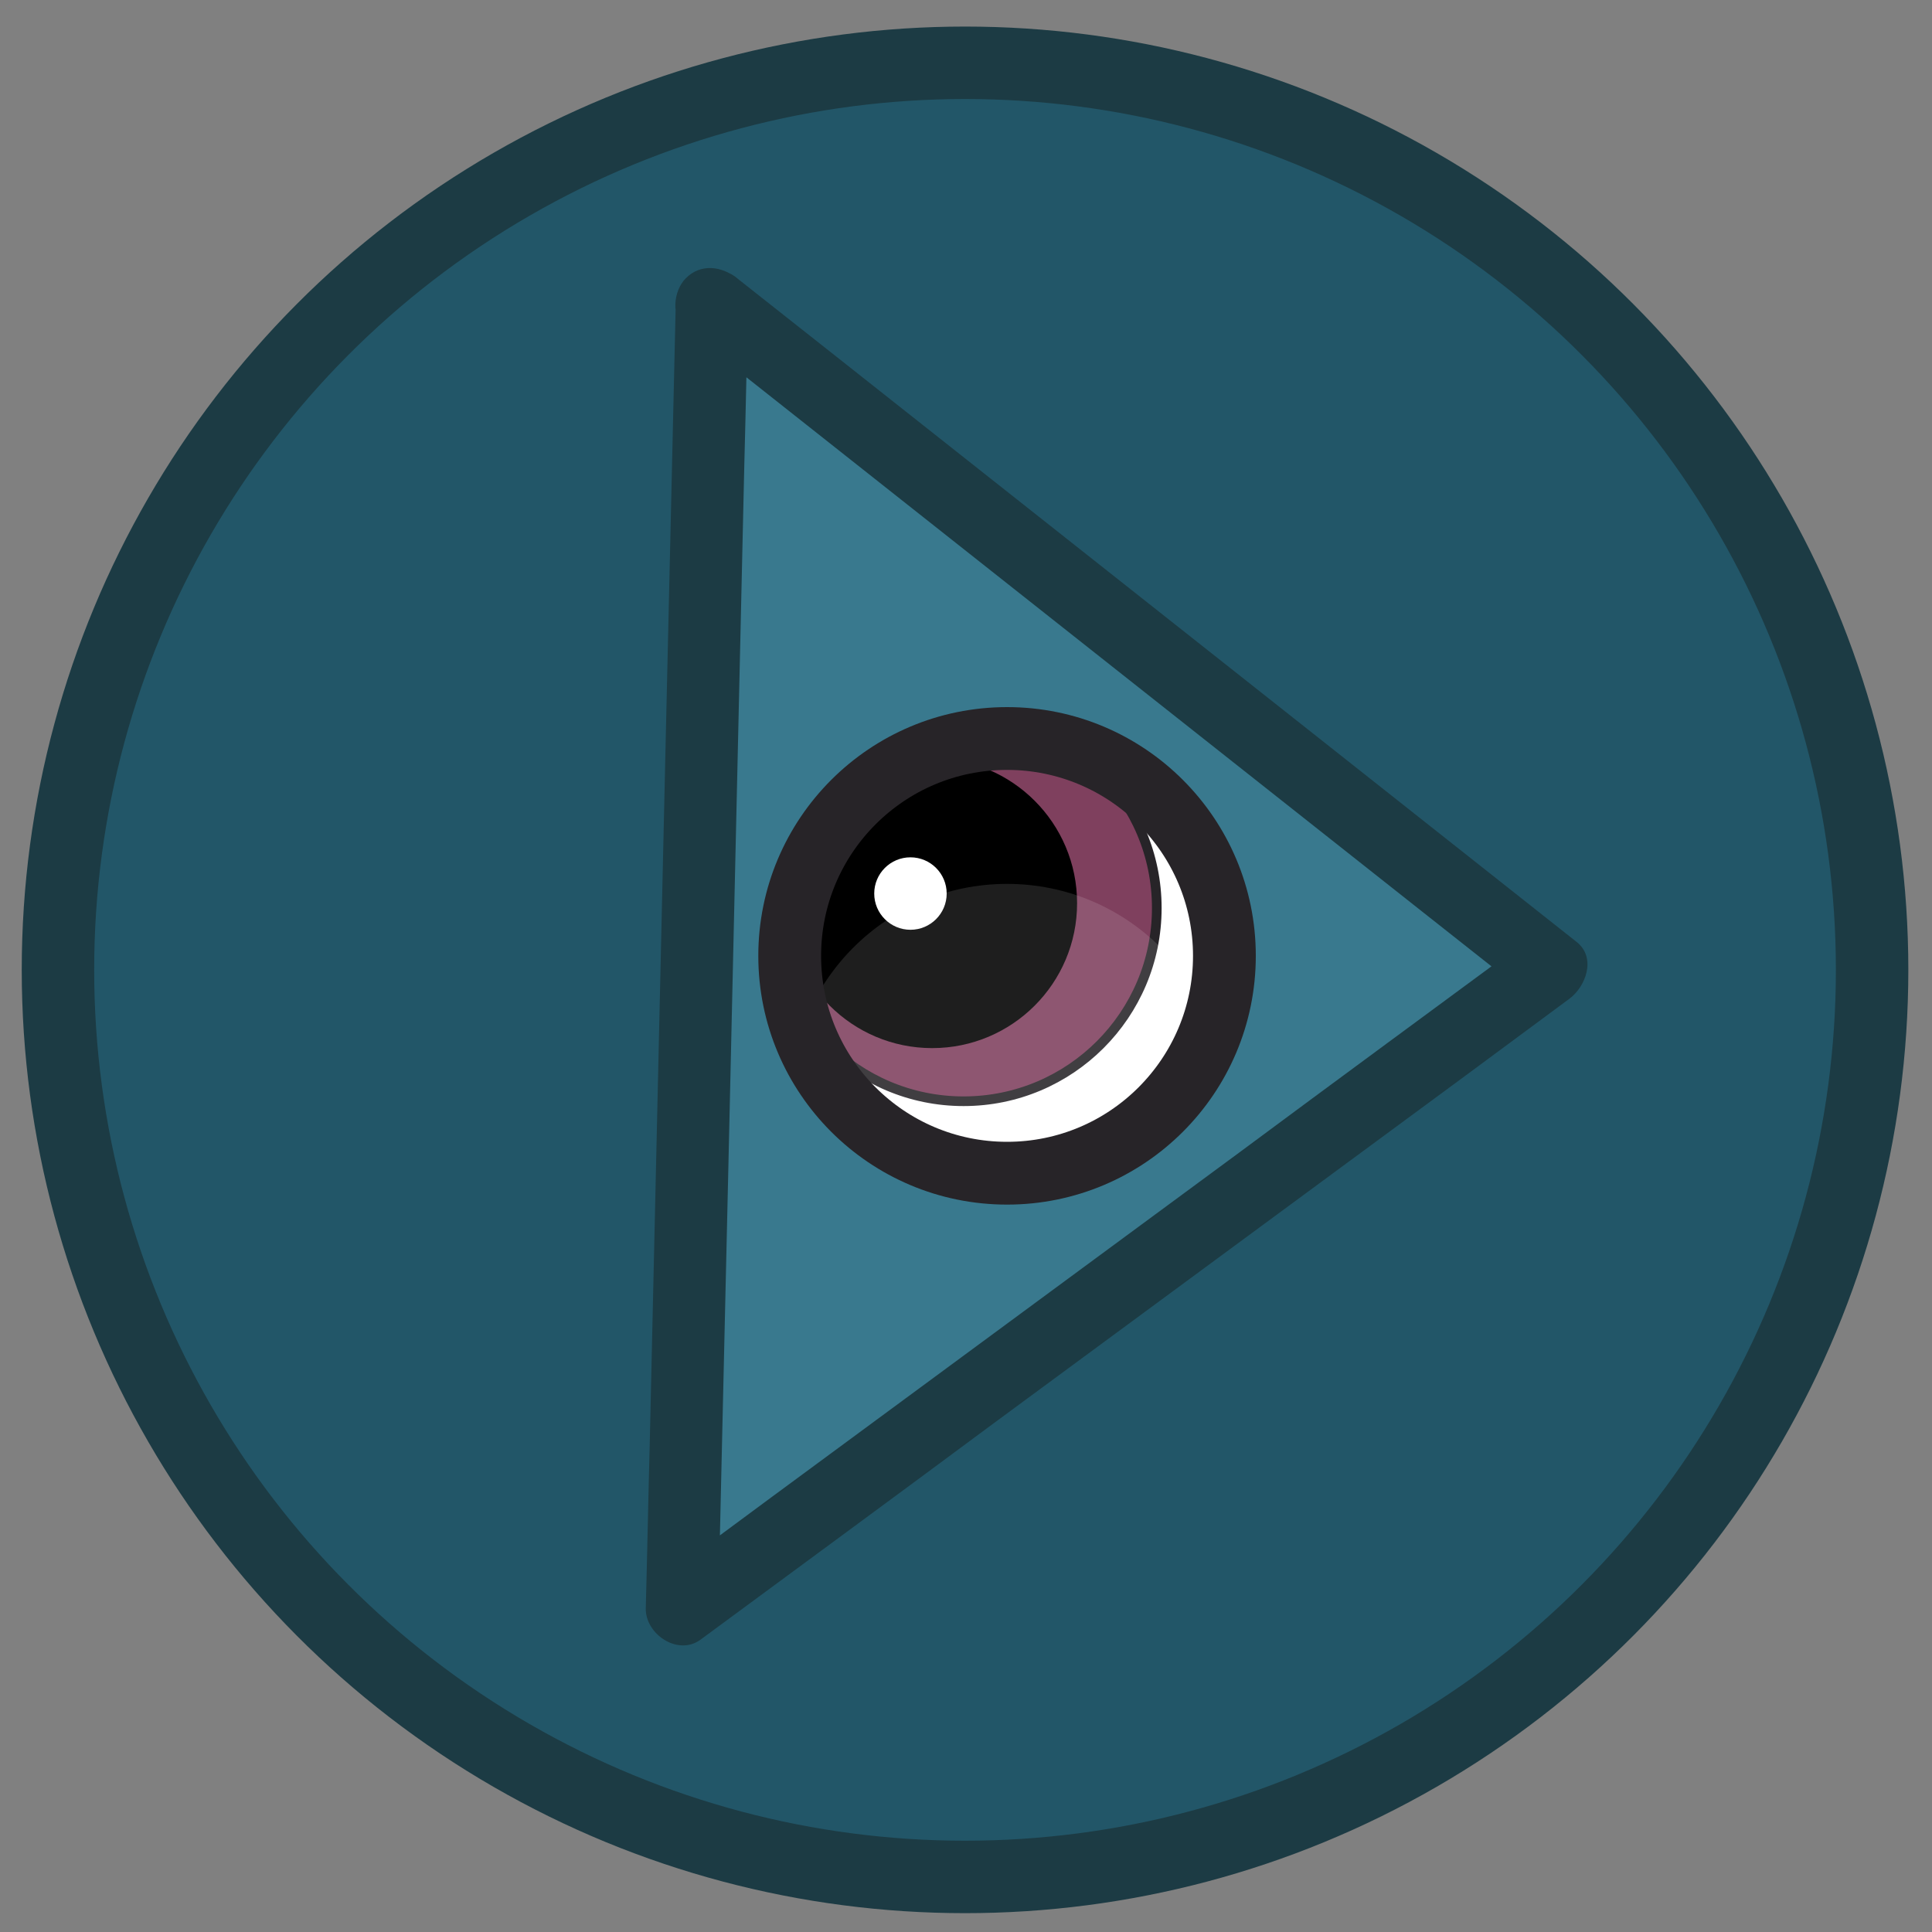 <?xml version="1.0" encoding="utf-8"?>
<!-- Generator: Adobe Illustrator 20.1.0, SVG Export Plug-In . SVG Version: 6.00 Build 0)  -->
<svg version="1.1" id="Capa_1" xmlns="http://www.w3.org/2000/svg" xmlns:xlink="http://www.w3.org/1999/xlink" x="0px" y="0px"
	 viewBox="0 0 400 400" style="enable-background:new 0 0 400 400;" xml:space="preserve">
<rect x="0" y="0" width="400" height="400" fill="#808080" stroke="none"/>
<style type="text/css">
	.st0{fill:#225668;stroke:#1C3B44;stroke-width:15;stroke-miterlimit:10;}
	.st1{fill:#39798E;}
	.st2{fill:#1C3B44;}
	.st3{clip-path:url(#SVGID_2_);fill:#FFFFFF;}
	.st4{clip-path:url(#SVGID_2_);fill:#7F405E;stroke:#272428;stroke-width:2;stroke-miterlimit:10;}
	.st5{clip-path:url(#SVGID_2_);}
	.st6{opacity:0.12;clip-path:url(#SVGID_2_);fill:#FFFFFF;}
</style>
<circle class="st0" cx="199.8" cy="200.8" r="187.8"/>
<g>
	<polygon class="st1" points="147.3,62.9 321.1,200.3 141.1,332.9 	"/>
	<g>
		<path class="st2" d="M142,68.2c19.6,15.5,39.2,31,58.8,46.5c31.2,24.7,62.4,49.3,93.6,74c7.1,5.6,14.3,11.3,21.4,16.9
			c0.5-3.9,1-7.9,1.5-11.8c-20.2,14.9-40.5,29.8-60.7,44.8c-32.3,23.8-64.6,47.6-96.9,71.4c-7.4,5.5-14.9,11-22.3,16.5
			c3.8,2.2,7.5,4.3,11.3,6.5c0.7-30.4,1.4-60.9,2.1-91.3c1.1-48.5,2.2-97,3.3-145.4c0.3-11.1,0.5-22.2,0.8-33.2
			c0.2-9.7-14.8-9.7-15,0c-0.7,30.4-1.4,60.9-2.1,91.3c-1.1,48.5-2.2,97-3.3,145.4c-0.3,11.1-0.5,22.2-0.8,33.2
			c-0.1,5.3,6.6,9.9,11.3,6.5c20.2-14.9,40.5-29.8,60.7-44.8c32.3-23.8,64.6-47.6,96.9-71.4c7.4-5.5,14.9-11,22.3-16.5
			c3.4-2.5,5.7-8.5,1.5-11.8c-19.6-15.5-39.2-31-58.8-46.5c-31.2-24.7-62.4-49.3-93.6-74c-7.1-5.6-14.3-11.3-21.4-16.9
			c-3.2-2.5-7.5-3.1-10.6,0C139.4,60.2,138.8,65.7,142,68.2z"/>
	</g>
</g>
<g>
	<defs>
		<circle id="SVGID_1_" cx="208.5" cy="197.9" r="45"/>
	</defs>
	<clipPath id="SVGID_2_">
		<use xlink:href="#SVGID_1_"  style="overflow:visible;"/>
	</clipPath>
	<circle class="st3" cx="208.5" cy="197.9" r="45"/>
	<circle class="st4" cx="199.5" cy="188" r="40"/>
	<circle class="st5" cx="193" cy="187" r="30"/>
	<circle class="st6" cx="208.5" cy="228" r="45"/>
	<circle class="st3" cx="188.5" cy="185" r="7.5"/>
	<use xlink:href="#SVGID_1_"  style="overflow:visible;fill:none;stroke:#272428;stroke-width:13;stroke-miterlimit:10;"/>
</g>
</svg>
